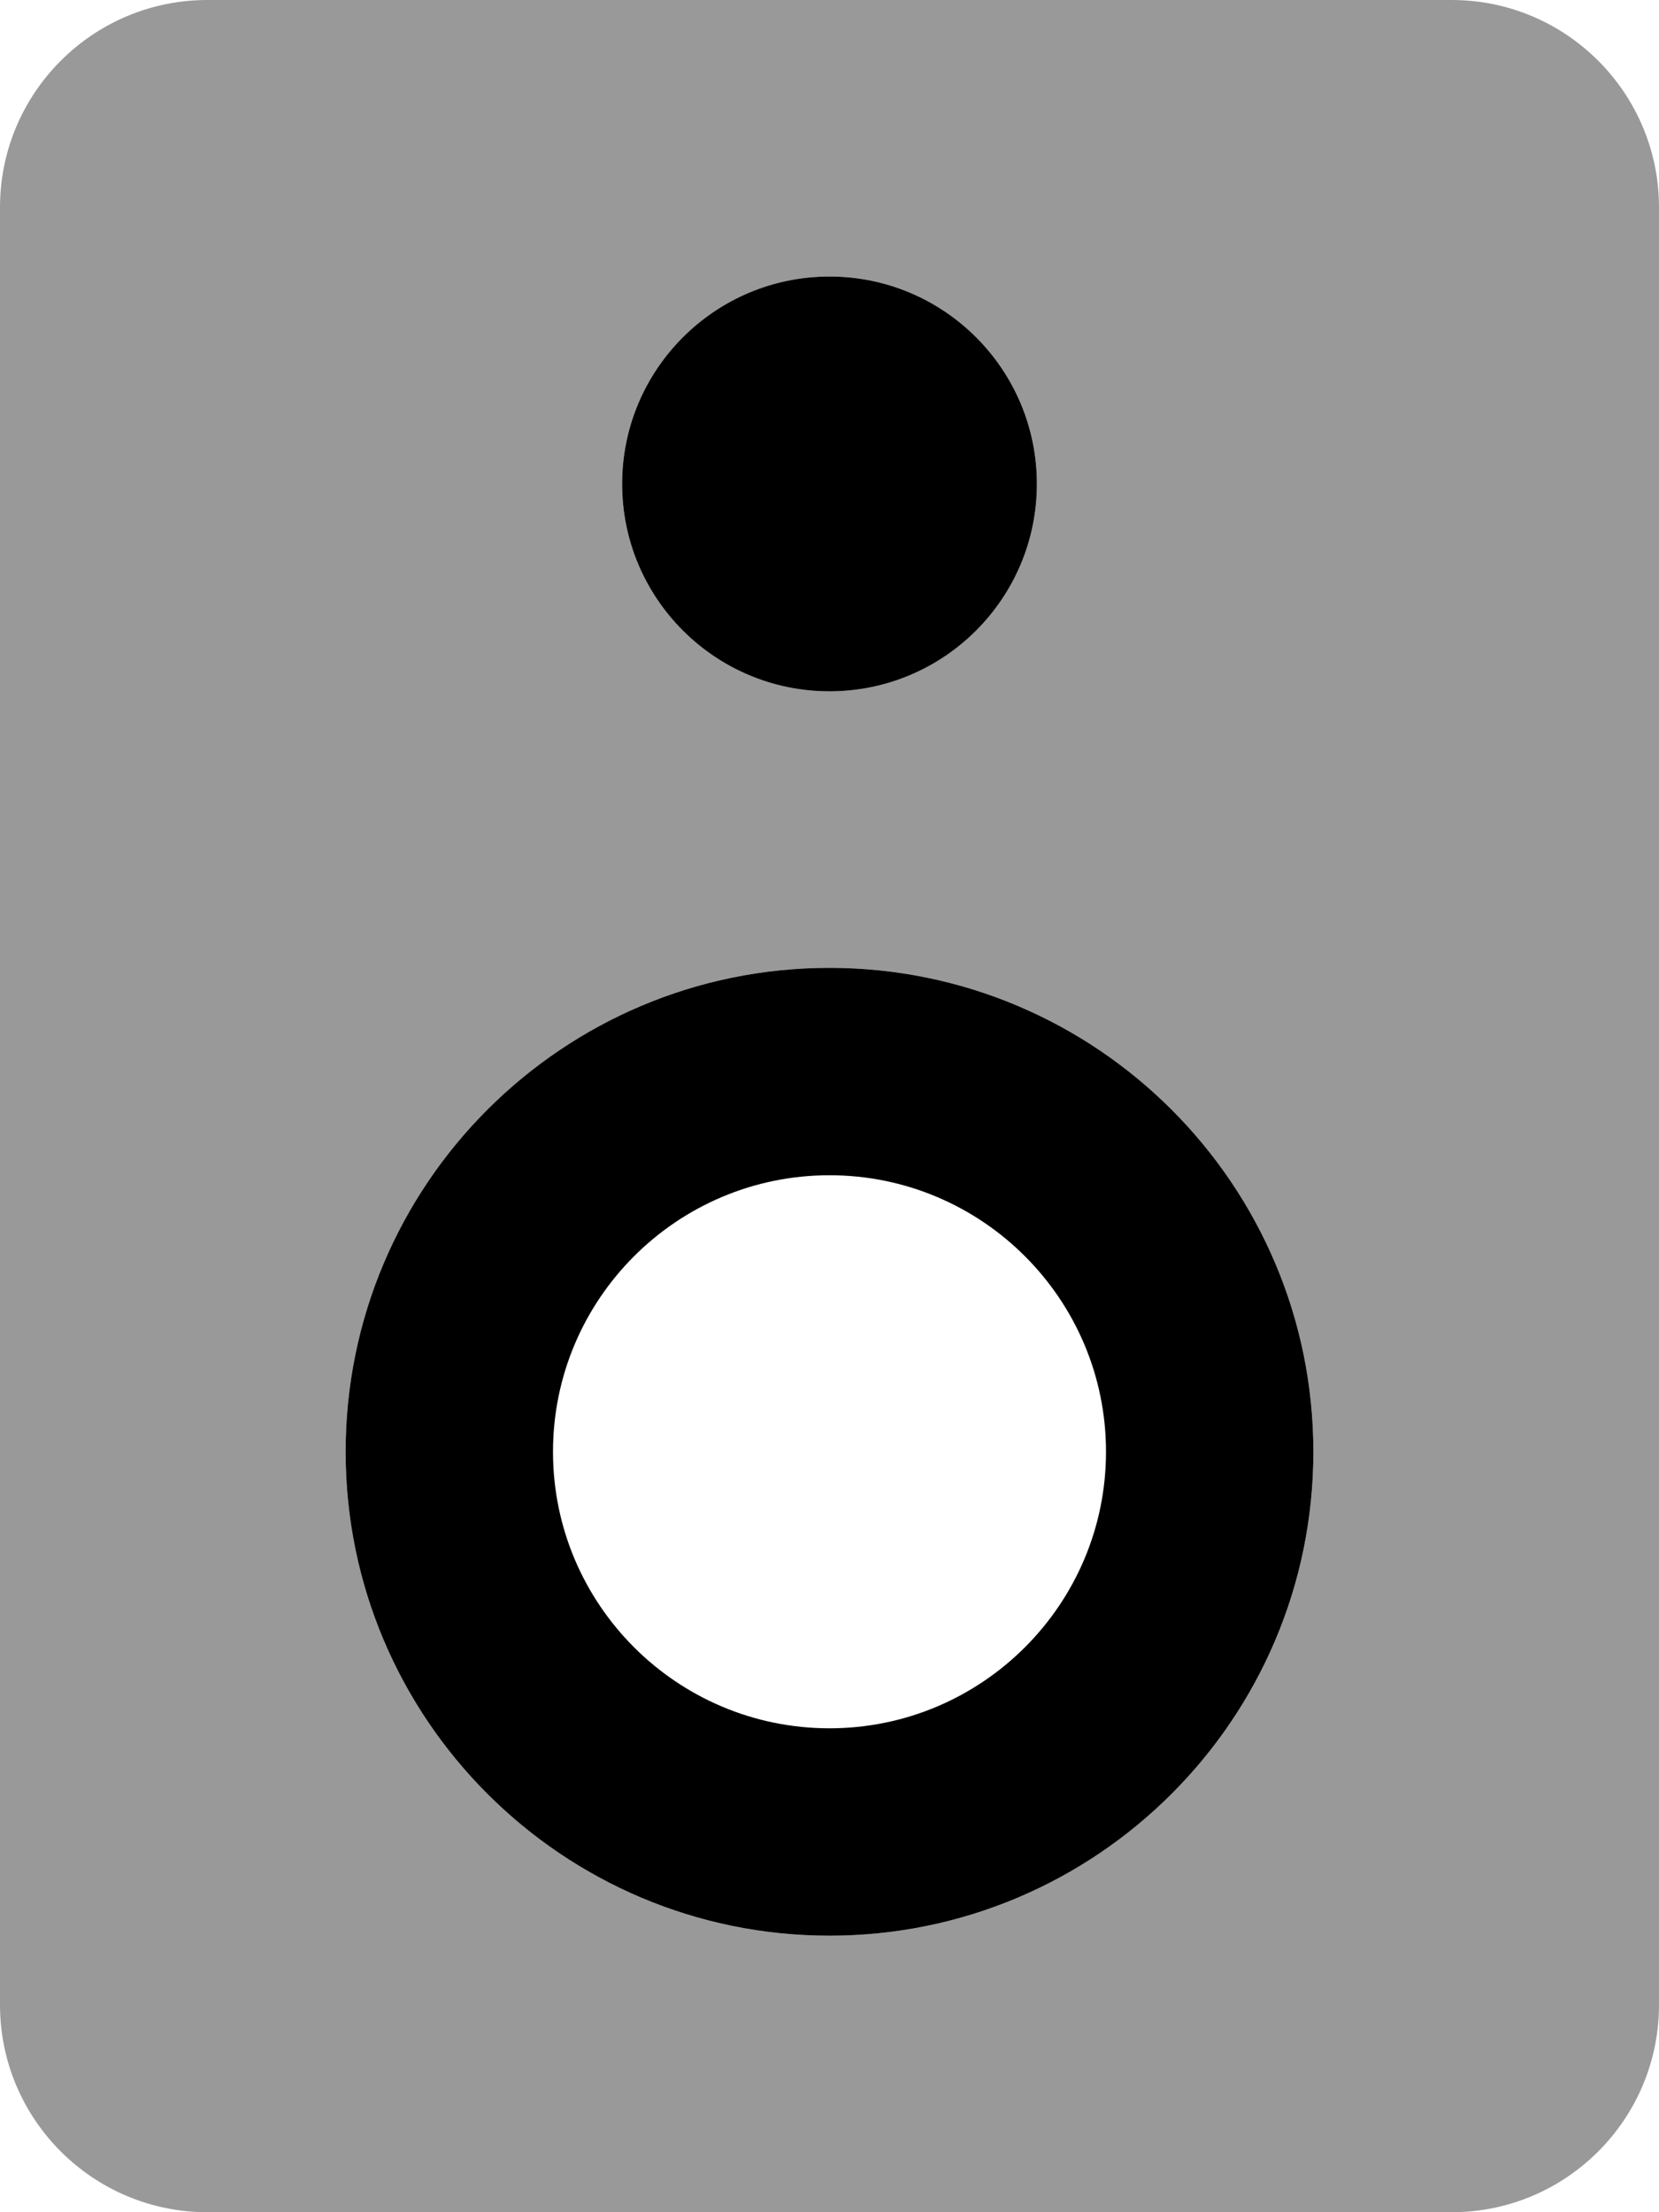 <svg xmlns="http://www.w3.org/2000/svg" viewBox="0 0 384 512"><!--! Font Awesome Pro 6.1.0 by @fontawesome - https://fontawesome.com License - https://fontawesome.com/license (Commercial License) Copyright 2022 Fonticons, Inc. --><defs><style>.fa-secondary{opacity:.4}</style></defs><path class="fa-primary" d="M192 160c26.5 0 48-21.5 48-48S218.5 64 192 64S144 85.5 144 112S165.5 160 192 160zM192 224c-61.81 0-112 50.17-112 112S130.2 448 192 448s112-50.17 112-112S253.8 224 192 224zM192 400c-35.31 0-64-28.67-64-64s28.69-64 64-64s64 28.67 64 64S227.3 400 192 400z"/><path class="fa-secondary" d="M336 0h-288C21.5 0 0 21.5 0 48v416C0 490.5 21.5 512 48 512h288c26.5 0 48-21.5 48-48v-416C384 21.5 362.5 0 336 0zM192 64c26.5 0 48 21.5 48 48S218.5 160 192 160S144 138.5 144 112S165.5 64 192 64zM192 448c-61.81 0-112-50.17-112-112S130.2 224 192 224s112 50.17 112 112S253.8 448 192 448z"/></svg>